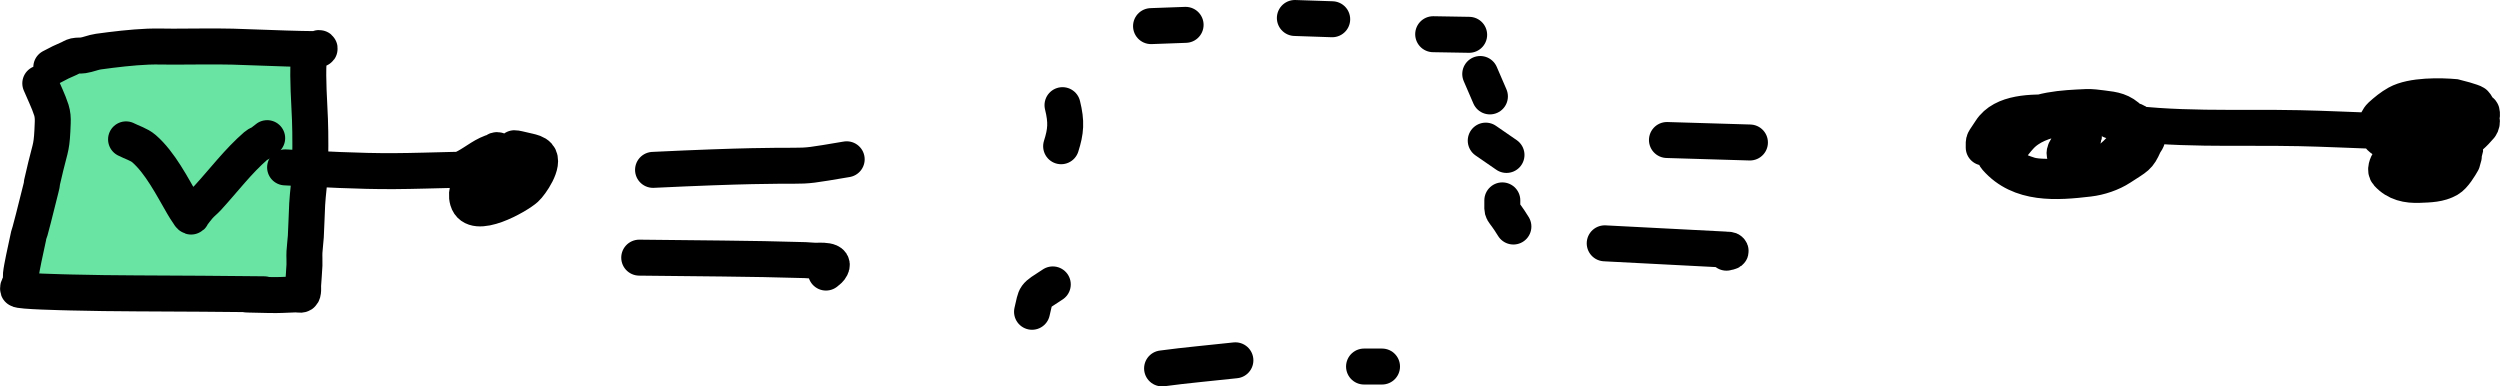 <?xml version="1.0" encoding="UTF-8" standalone="no"?>
<!-- Created with Inkscape (http://www.inkscape.org/) -->

<svg
   width="69.494mm"
   height="10.741mm"
   viewBox="0 0 69.494 10.741"
   version="1.1"
   id="svg5"
   sodipodi:docname="stub-eqs.svg"
   inkscape:version="1.2.2 (b0a8486541, 2022-12-01)"
   xmlns:inkscape="http://www.inkscape.org/namespaces/inkscape"
   xmlns:sodipodi="http://sodipodi.sourceforge.net/DTD/sodipodi-0.dtd"
   xmlns="http://www.w3.org/2000/svg"
   xmlns:svg="http://www.w3.org/2000/svg">
  <sodipodi:namedview
     id="namedview7"
     pagecolor="#ffffff"
     bordercolor="#666666"
     borderopacity="1.0"
     inkscape:showpageshadow="2"
     inkscape:pageopacity="0.0"
     inkscape:pagecheckerboard="0"
     inkscape:deskcolor="#d1d1d1"
     inkscape:document-units="mm"
     showgrid="false"
     inkscape:zoom="2.3177057"
     inkscape:cx="-185.09684"
     inkscape:cy="65.150635"
     inkscape:window-width="2560"
     inkscape:window-height="1372"
     inkscape:window-x="0"
     inkscape:window-y="32"
     inkscape:window-maximized="1"
     inkscape:current-layer="layer1"
     showguides="true" />
  <defs
     id="defs2" />
  <g
     inkscape:label="Layer 1"
     inkscape:groupmode="layer"
     id="layer1"
     transform="translate(-99.895,-41.993)">
    <path
       style="fill:#6ae4a3;stroke:#000000;stroke-width:1;stroke-linecap:round;stroke-linejoin:round;fill-opacity:1"
       d="m 101.015,44.31 c 0.103,0.248 0.226,0.488 0.308,0.744 0.035,0.111 0.043,0.23 0.038,0.346 -0.024,0.701 -0.055,0.645 -0.192,1.211 -0.289,1.19 0.116,-0.37 -0.346,1.453 -0.185,0.73 -0.053,0.11 -0.192,0.761 -0.011,0.053 -0.138,0.619 -0.154,0.796 -0.006,0.063 0.011,0.128 0,0.19 -0.014,0.078 -0.099,0.149 -0.077,0.225 0.017,0.056 1.287,0.082 1.461,0.087 1.218,0.032 2.435,0.024 3.653,0.035 3.801,0.034 -0.153,-0.002 1.807,0.035 0.435,0.008 0.356,-0.004 0.807,-0.017 0.051,-0.002 0.109,0.024 0.154,0 0.056,-0.03 0.037,-0.213 0.038,-0.242 0.01,-0.19 0.031,-0.38 0.038,-0.571 0.005,-0.121 -0.006,-0.242 0,-0.363 0.007,-0.145 0.03,-0.288 0.038,-0.433 0.017,-0.3 0.022,-0.6 0.038,-0.9 0.017,-0.312 0.067,-0.622 0.077,-0.934 0.013,-0.407 0.017,-0.988 0,-1.419 -0.021,-0.543 -0.066,-1.083 -0.038,-1.626 0.005,-0.099 0.093,-0.284 0.192,-0.329 0.035,-0.016 0.121,0.021 0.115,-0.017 -0.006,-0.038 -0.076,0.017 -0.115,0.017 -0.269,0 -0.538,-0.011 -0.807,-0.017 -0.5,-0.012 -1,-0.04 -1.5,-0.052 -0.551,-0.013 -1.103,0 -1.653,0 -0.231,0 -0.462,-0.009 -0.692,0 -0.455,0.019 -0.932,0.076 -1.384,0.138 -0.143,0.02 -0.281,0.083 -0.423,0.104 -0.076,0.011 -0.155,3.7e-4 -0.231,0.017 -0.055,0.012 -0.103,0.046 -0.154,0.069 -0.323,0.145 -0.156,0.065 -0.5,0.242"
       id="path74161" />
    <path
       style="fill:none;stroke:#000000;stroke-width:1;stroke-linecap:round;stroke-linejoin:round"
       d="m 103.399,45.867 c 0.167,0.087 0.358,0.137 0.5,0.26 0.445,0.385 0.785,1.054 1.077,1.557 0.048,0.083 0.099,0.164 0.154,0.242 0.022,0.032 0.04,0.075 0.077,0.087 0.021,0.006 0.025,-0.035 0.038,-0.052 0.064,-0.081 0.123,-0.166 0.192,-0.242 0.072,-0.08 0.158,-0.146 0.231,-0.225 0.447,-0.487 0.844,-1.018 1.346,-1.453 0.044,-0.039 0.105,-0.054 0.154,-0.087 0.054,-0.037 0.1,-0.085 0.154,-0.121"
       id="path74163" />
    <path
       style="fill:none;stroke:#000000;stroke-width:1;stroke-linecap:round;stroke-linejoin:round"
       d="m 107.82,46.646 c 1.012,0.049 2.024,0.11 3.038,0.104 0.551,-0.003 1.102,-0.023 1.653,-0.035 0.633,-0.013 0.857,-0.01 1.461,-0.052 0.051,-0.004 -0.103,-0.004 -0.154,0 -0.09,0.007 -0.179,0.023 -0.269,0.035"
       id="path74165" />
    <path
       style="fill:none;stroke:#000000;stroke-width:1;stroke-linecap:round;stroke-linejoin:round"
       d="m 113.665,46.196 c -0.256,0.456 -0.914,0.865 -0.769,1.367 0.167,0.577 1.384,-0.12 1.615,-0.329 0.131,-0.118 0.541,-0.698 0.346,-0.917 -0.065,-0.074 -0.173,-0.098 -0.269,-0.121 -1.027,-0.246 0.358,0.131 -0.538,0.156 -0.138,0.004 -0.319,-0.278 -0.385,-0.156 -0.105,0.196 0.084,0.437 0.115,0.657 0.007,0.051 -0.031,0.114 0,0.156 0.131,0.177 0.591,-0.081 0.654,-0.121 0.051,-0.032 0.081,-0.089 0.115,-0.138 0.039,-0.055 0.236,-0.217 0.115,-0.311 -0.113,-0.089 -0.523,-0.118 -0.538,-0.121 -0.155,-0.033 -0.307,-0.159 -0.461,-0.121 -0.297,0.073 -0.538,0.288 -0.807,0.433"
       id="path74167" />
    <path
       style="fill:none;stroke:#000000;stroke-width:1;stroke-linecap:round;stroke-linejoin:round"
       d="m 118.048,46.715 c 5.179,-0.247 3.405,0.04 5.383,-0.294"
       id="path74169" />
    <path
       style="fill:none;stroke:#000000;stroke-width:1;stroke-linecap:round;stroke-linejoin:round"
       d="m 117.664,49.155 c 1.538,0.021 3.076,0.021 4.614,0.069 0.09,0.003 0.179,0.014 0.269,0.017 0.104,0.004 0.63,-0.054 0.423,0.225 -0.031,0.042 -0.077,0.069 -0.115,0.104"
       id="path74173" />
    <path
       style="fill:none;stroke:#000000;stroke-width:1;stroke-linecap:round;stroke-linejoin:round"
       d="m 129.43,44.916 c 0.116,0.47 0.094,0.726 -0.038,1.142"
       id="path74175" />
    <path
       style="fill:none;stroke:#000000;stroke-width:1;stroke-linecap:round;stroke-linejoin:round"
       d="m 129.16,49.899 c -0.552,0.359 -0.455,0.266 -0.577,0.761"
       id="path74177" />
    <path
       style="fill:none;stroke:#000000;stroke-width:1;stroke-linecap:round;stroke-linejoin:round"
       d="m 132.198,52.234 c 0.677,-0.092 1.359,-0.149 2.038,-0.225"
       id="path74179" />
    <path
       style="fill:none;stroke:#000000;stroke-width:1;stroke-linecap:round;stroke-linejoin:round"
       d="m 137.812,52.182 c 0.167,0 0.333,0 0.5,0"
       id="path74181" />
    <path
       style="fill:none;stroke:#000000;stroke-width:1;stroke-linecap:round;stroke-linejoin:round"
       d="m 141.964,48.29 c -0.347,-0.566 -0.308,-0.306 -0.308,-0.727"
       id="path74183" />
    <path
       style="fill:none;stroke:#000000;stroke-width:1;stroke-linecap:round;stroke-linejoin:round"
       d="m 141.772,46.3 c -0.192,-0.133 -0.385,-0.265 -0.577,-0.398"
       id="path74185" />
    <path
       style="fill:none;stroke:#000000;stroke-width:1;stroke-linecap:round;stroke-linejoin:round"
       d="m 141.311,44.673 c -0.09,-0.208 -0.179,-0.415 -0.269,-0.623"
       id="path74187" />
    <path
       style="fill:none;stroke:#000000;stroke-width:1;stroke-linecap:round;stroke-linejoin:round"
       d="m 140.734,42.961 c -0.333,-0.006 -0.666,-0.012 -1,-0.017"
       id="path74189" />
    <path
       style="fill:none;stroke:#000000;stroke-width:1;stroke-linecap:round;stroke-linejoin:round"
       d="m 136.927,42.528 c -0.346,-0.012 -0.692,-0.023 -1.038,-0.035"
       id="path74191" />
    <path
       style="fill:none;stroke:#000000;stroke-width:1;stroke-linecap:round;stroke-linejoin:round"
       d="m 132.852,42.684 c -0.32,0.012 -0.641,0.023 -0.961,0.035"
       id="path74193" />
    <path
       style="fill:none;stroke:#000000;stroke-width:1;stroke-linecap:round;stroke-linejoin:round"
       d="m 146.232,45.885 c 0.769,0.023 1.538,0.046 2.307,0.069"
       id="path74195" />
    <path
       style="fill:none;stroke:#000000;stroke-width:1;stroke-linecap:round;stroke-linejoin:round"
       d="m 144.502,48.757 c 1.115,0.058 2.23,0.115 3.345,0.173 0.051,0.012 0.132,-0.013 0.154,0.035 0.017,0.039 -0.077,0.035 -0.115,0.052"
       id="path74197" />
    <path
       style="fill:none;stroke:#000000;stroke-width:1;stroke-linecap:round;stroke-linejoin:round"
       d="m 157.306,46.317 c 0.167,-0.161 0.395,-0.277 0.5,-0.484 0.14,-0.277 -0.661,0.281 -0.5,0.484 0.551,0.698 0.912,0.391 1.423,0.052 0.222,-0.148 0.298,-0.266 0.423,-0.484 0.019,-0.033 0.293,-0.346 0.154,-0.484 -0.04,-0.04 -0.099,-0.059 -0.154,-0.069 -0.229,-0.042 -0.46,-0.067 -0.692,-0.087 -0.754,-0.064 -1.887,-0.049 -2.422,0.554 -0.009,0.01 -0.401,0.437 -0.385,0.606 0.025,0.262 0.568,0.423 0.654,0.45 0.23,0.072 0.69,0.061 0.923,0.017 0.311,-0.058 0.623,-0.123 0.923,-0.225 0.256,-0.087 0.675,-0.43 0.807,-0.675 0.005,-0.01 0.307,-0.501 0.154,-0.657 -0.239,-0.245 -0.455,-0.273 -0.769,-0.311 -0.153,-0.019 -0.307,-0.042 -0.461,-0.035 -0.623,0.029 -1.397,0.056 -1.923,0.467 -0.076,0.059 -0.853,0.637 -0.577,0.952 0.663,0.756 1.677,0.677 2.576,0.571 0.298,-0.035 0.631,-0.145 0.884,-0.311 0.451,-0.296 0.492,-0.277 0.654,-0.64 0.03,-0.067 0.117,-0.146 0.077,-0.208 -0.467,-0.715 -1.946,-0.654 -2.615,-0.675 -0.553,-0.017 -1.393,-0.029 -1.73,0.502 -0.212,0.334 -0.192,0.229 -0.192,0.467"
       id="path74199" />
    <path
       style="fill:none;stroke:#000000;stroke-width:1;stroke-linecap:round;stroke-linejoin:round"
       d="m 158.575,45.348 c 1.731,0.277 3.486,0.171 5.229,0.208 1.413,0.03 2.816,0.139 4.23,0.087 0.115,-0.004 0.231,-0.013 0.346,-0.017 0.038,-0.001 0.092,0.031 0.115,0 0.047,-0.063 -0.515,-0.153 -0.538,-0.156 -0.43,-0.045 -0.885,-0.009 -1.307,0.087 -0.171,0.039 -0.205,0.014 -0.269,0.173 -0.009,0.021 -0.013,0.05 0,0.069 0.041,0.06 0.092,0.117 0.154,0.156 0.045,0.028 0.102,0.024 0.154,0.035 0.089,0.018 0.178,0.05 0.269,0.052 0.761,0.014 1.086,-0.095 1.615,-0.623 0.139,-0.139 0.3,-0.356 0.115,-0.554 -0.038,-0.041 -0.531,-0.172 -0.538,-0.173 -0.412,-0.038 -1.204,-0.054 -1.615,0.173 -0.168,0.093 -0.319,0.217 -0.461,0.346 -0.057,0.051 -0.178,0.251 -0.154,0.346 0.091,0.354 0.377,0.409 0.692,0.45 0.874,0.112 1.186,0.125 1.923,-0.363 0.146,-0.097 0.402,-0.324 0.346,-0.536 -0.016,-0.061 -0.304,-0.121 -0.308,-0.121 -0.179,-0.013 -0.36,-0.019 -0.538,0 -0.374,0.04 -0.806,0.394 -1.038,0.64 -0.043,0.046 -0.049,0.116 -0.077,0.173 -0.023,0.047 -0.095,0.089 -0.077,0.138 0.054,0.147 0.216,0.192 0.346,0.208 0.461,0.057 1.023,-0.05 1.384,-0.363 0.097,-0.084 0.186,-0.179 0.269,-0.277 0.038,-0.044 0.055,-0.147 0.038,-0.156 -0.621,-0.307 -1.09,-0.047 -1.692,0.294 -0.09,0.051 -0.129,0.161 -0.192,0.242 -0.122,0.159 -0.252,0.292 -0.231,0.519 0.006,0.066 0.232,0.165 0.269,0.173 0.398,0.09 0.345,0.082 0.615,0.052 0.051,-0.006 0.109,0.008 0.154,-0.017 0.168,-0.092 0.179,-0.163 0.269,-0.294 0.024,-0.036 0.085,-0.061 0.077,-0.104 -0.046,-0.247 -1.11,-0.102 -1.192,-0.087 -0.044,0.008 -0.084,0.038 -0.115,0.069 -0.08,0.079 -0.221,0.383 -0.038,0.433 0.367,0.099 0.461,0.102 0.769,0 0.105,-0.035 0.216,-0.06 0.308,-0.121 0.129,-0.086 0.238,-0.2 0.346,-0.311 0.01,-0.01 0.183,-0.255 0.115,-0.294 -0.125,-0.072 -0.447,-0.089 -0.577,-0.087 -0.315,0.006 -0.923,-0.003 -1.192,0.277 -0.108,0.112 -0.189,0.248 -0.269,0.381 -0.051,0.084 -0.129,0.246 -0.038,0.346 0.239,0.262 0.548,0.325 0.884,0.311 0.279,-0.011 0.56,-0.014 0.807,-0.156 0.156,-0.089 0.319,-0.367 0.385,-0.484 0.007,-0.013 0.077,-0.289 0.077,-0.294 -0.009,-0.079 -0.078,-0.222 -0.154,-0.277 -0.034,-0.025 -0.079,-0.031 -0.115,-0.052 -0.203,-0.137 -0.1,-0.073 -0.308,-0.19"
       id="path74201" />
  </g>
</svg>

